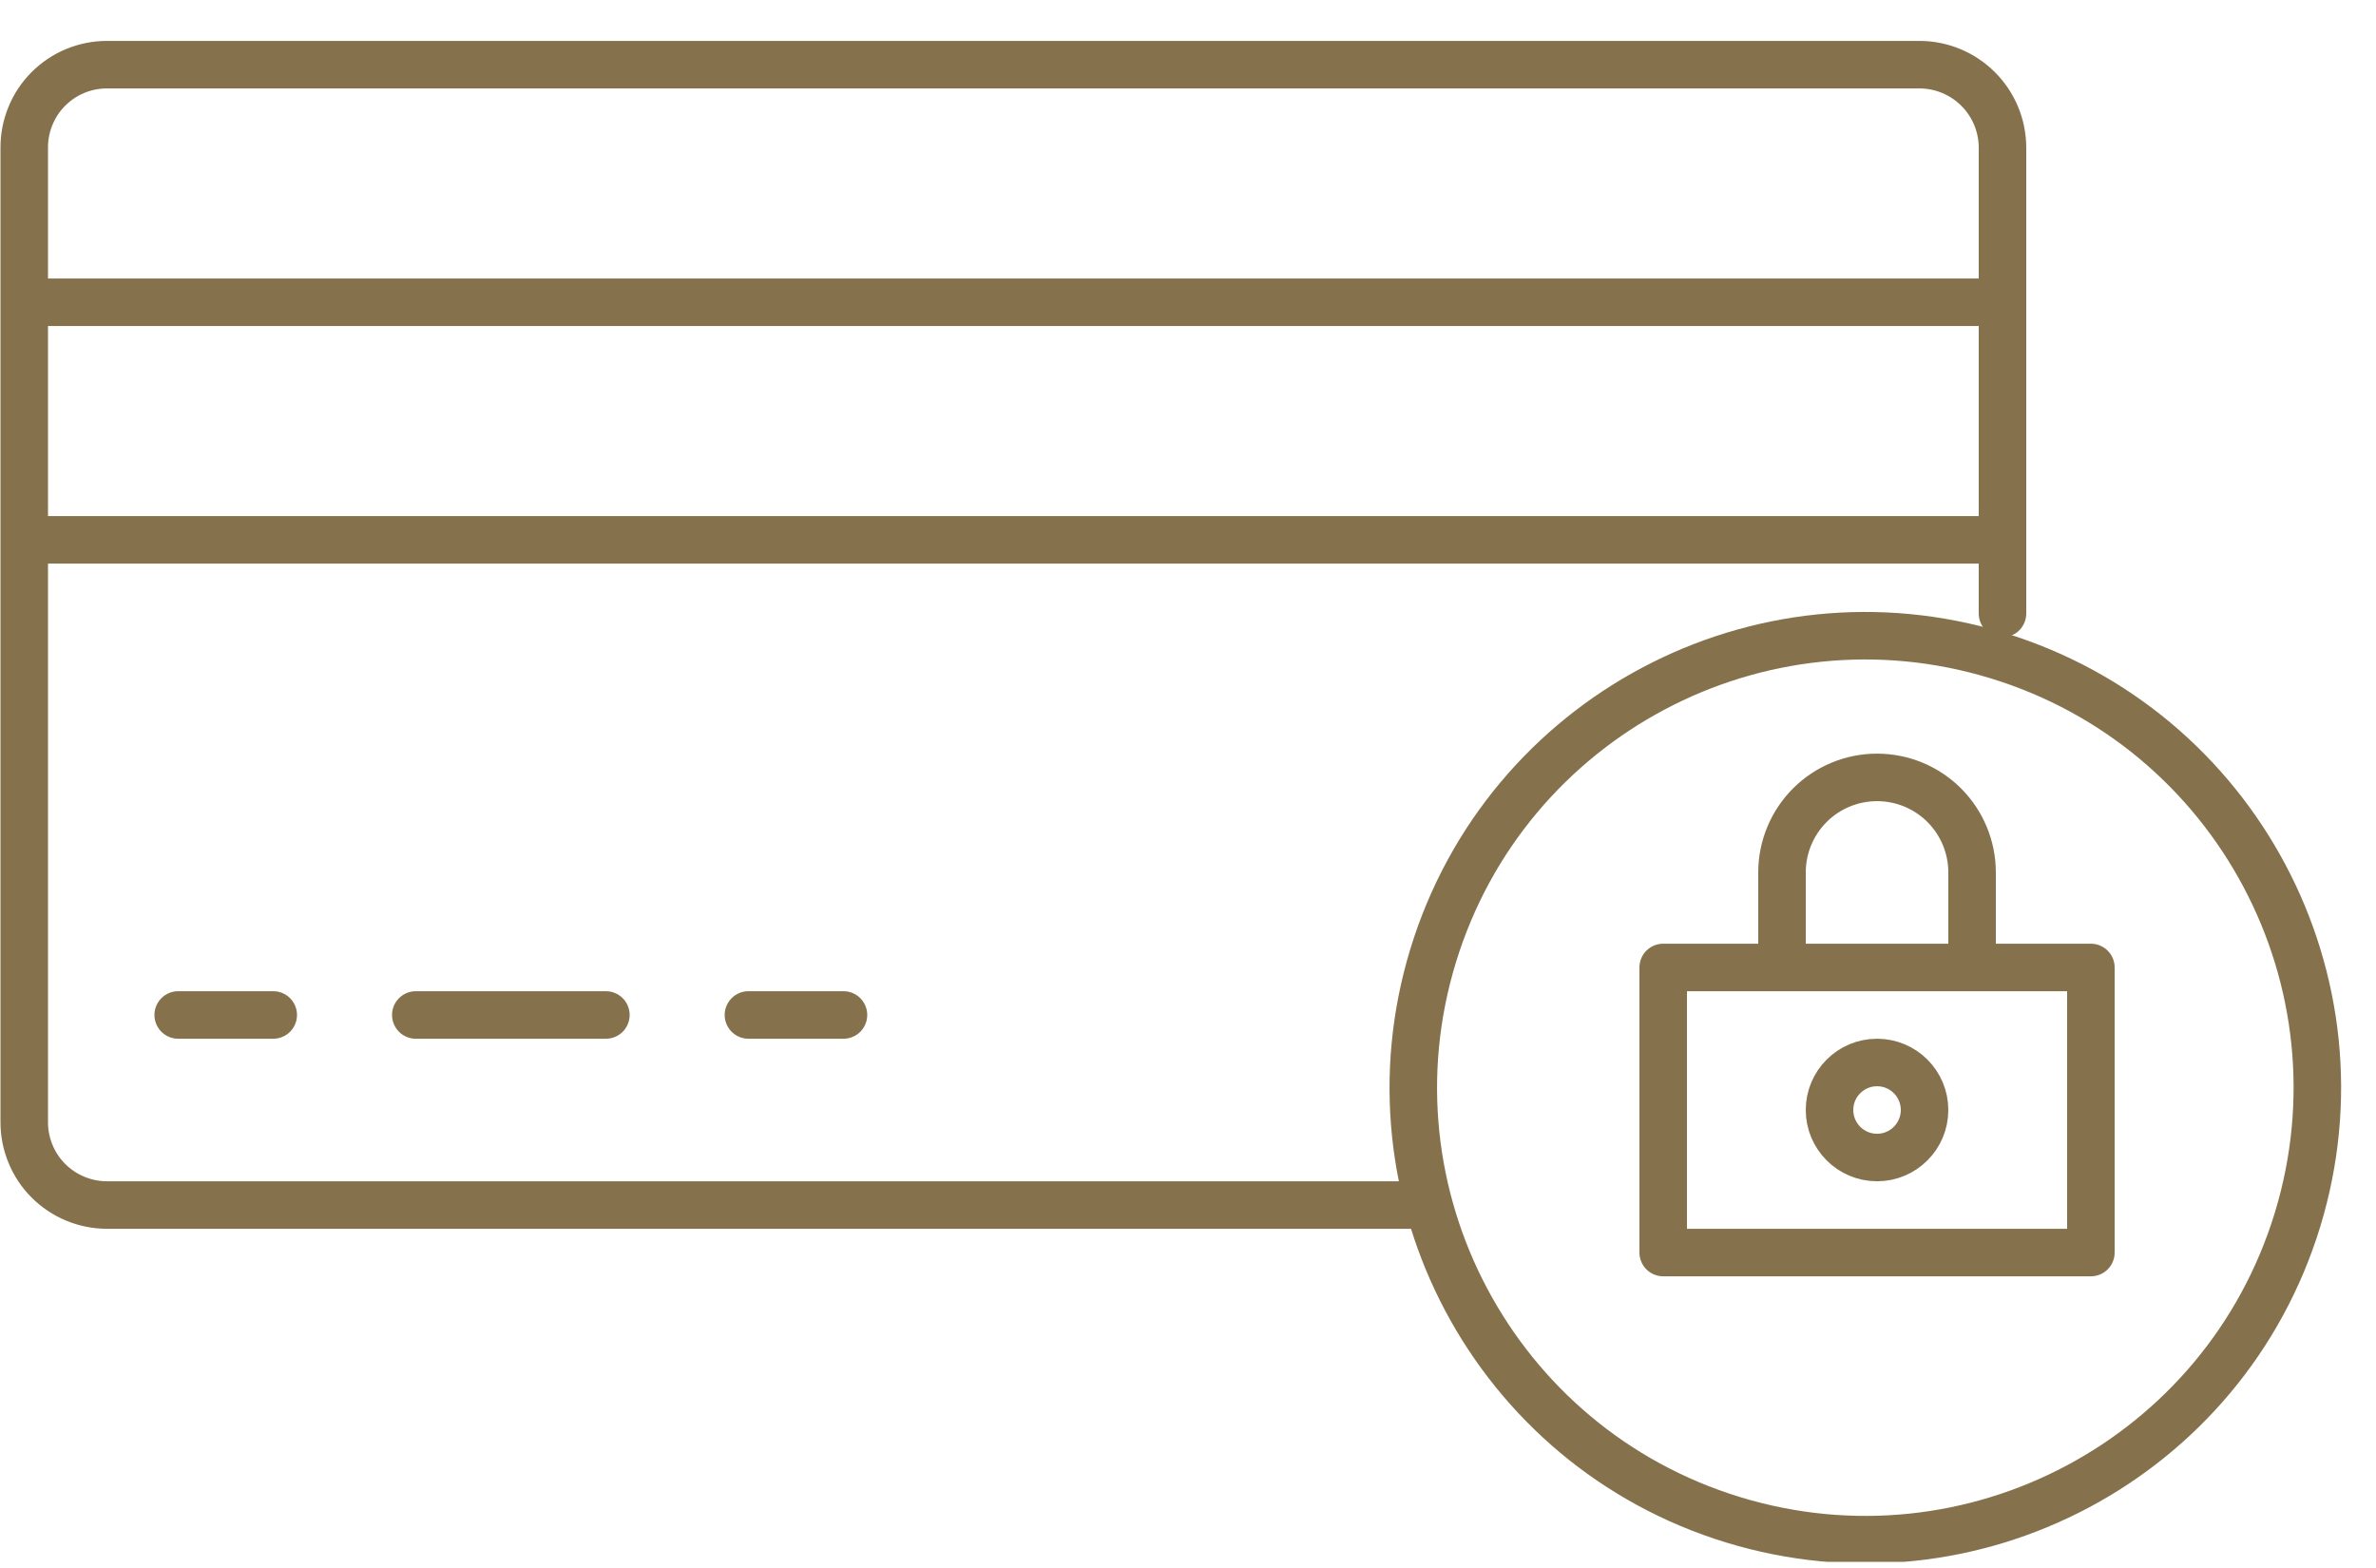 <svg width="50" height="33" viewBox="0 0 50 33" fill="none" xmlns="http://www.w3.org/2000/svg">
<g clip-path="url(#clip0_401_827)">
<path d="M29.75 25.361H2.25C2.021 25.361 1.794 25.315 1.582 25.227C1.37 25.139 1.178 25.01 1.016 24.847C0.854 24.685 0.726 24.492 0.64 24.279C0.553 24.067 0.509 23.84 0.51 23.611V3.111C0.509 2.881 0.553 2.654 0.64 2.442C0.726 2.229 0.854 2.036 1.016 1.874C1.178 1.711 1.37 1.582 1.582 1.494C1.794 1.406 2.021 1.361 2.25 1.361H40.39C40.854 1.361 41.299 1.545 41.627 1.873C41.956 2.201 42.14 2.646 42.14 3.111V12.911" stroke="#85724D" stroke-linecap="round" stroke-linejoin="round"/>
<path d="M0.82 6.361H41.82" stroke="#85724D" stroke-linecap="round" stroke-linejoin="round"/>
<path d="M41.75 11.361H0.75" stroke="#85724D" stroke-linecap="round" stroke-linejoin="round"/>
<path d="M3.75 21.361H5.75" stroke="#85724D" stroke-linecap="round" stroke-linejoin="round"/>
<path d="M8.75 21.361H12.75" stroke="#85724D" stroke-linecap="round" stroke-linejoin="round"/>
<path d="M15.75 21.361H17.75" stroke="#85724D" stroke-linecap="round" stroke-linejoin="round"/>
<path d="M48.347 25.675C49.884 20.653 47.059 15.335 42.037 13.798C37.015 12.261 31.697 15.086 30.16 20.108C28.623 25.13 31.448 30.448 36.47 31.985C41.492 33.522 46.81 30.697 48.347 25.675Z" stroke="#85724D" stroke-linecap="round" stroke-linejoin="round"/>
<path d="M44 20.361H35V26.361H44V20.361Z" stroke="#85724D" stroke-linecap="round" stroke-linejoin="round"/>
<path d="M37.5 20.361V18.361C37.5 17.83 37.711 17.322 38.086 16.946C38.461 16.571 38.97 16.361 39.5 16.361C40.03 16.361 40.539 16.571 40.914 16.946C41.289 17.322 41.5 17.83 41.5 18.361V20.361" stroke="#85724D" stroke-linecap="round" stroke-linejoin="round"/>
<path d="M39.5 24.361C40.052 24.361 40.5 23.913 40.5 23.361C40.5 22.808 40.052 22.361 39.5 22.361C38.948 22.361 38.5 22.808 38.5 23.361C38.5 23.913 38.948 24.361 39.5 24.361Z" stroke="#85724D" stroke-linecap="round" stroke-linejoin="round"/>
</g>
<defs>
<clipPath id="clip0_401_827">
<rect width="49.27" height="32.01" fill="white" transform="translate(0 0.861)"/>
</clipPath>
</defs>
</svg>
